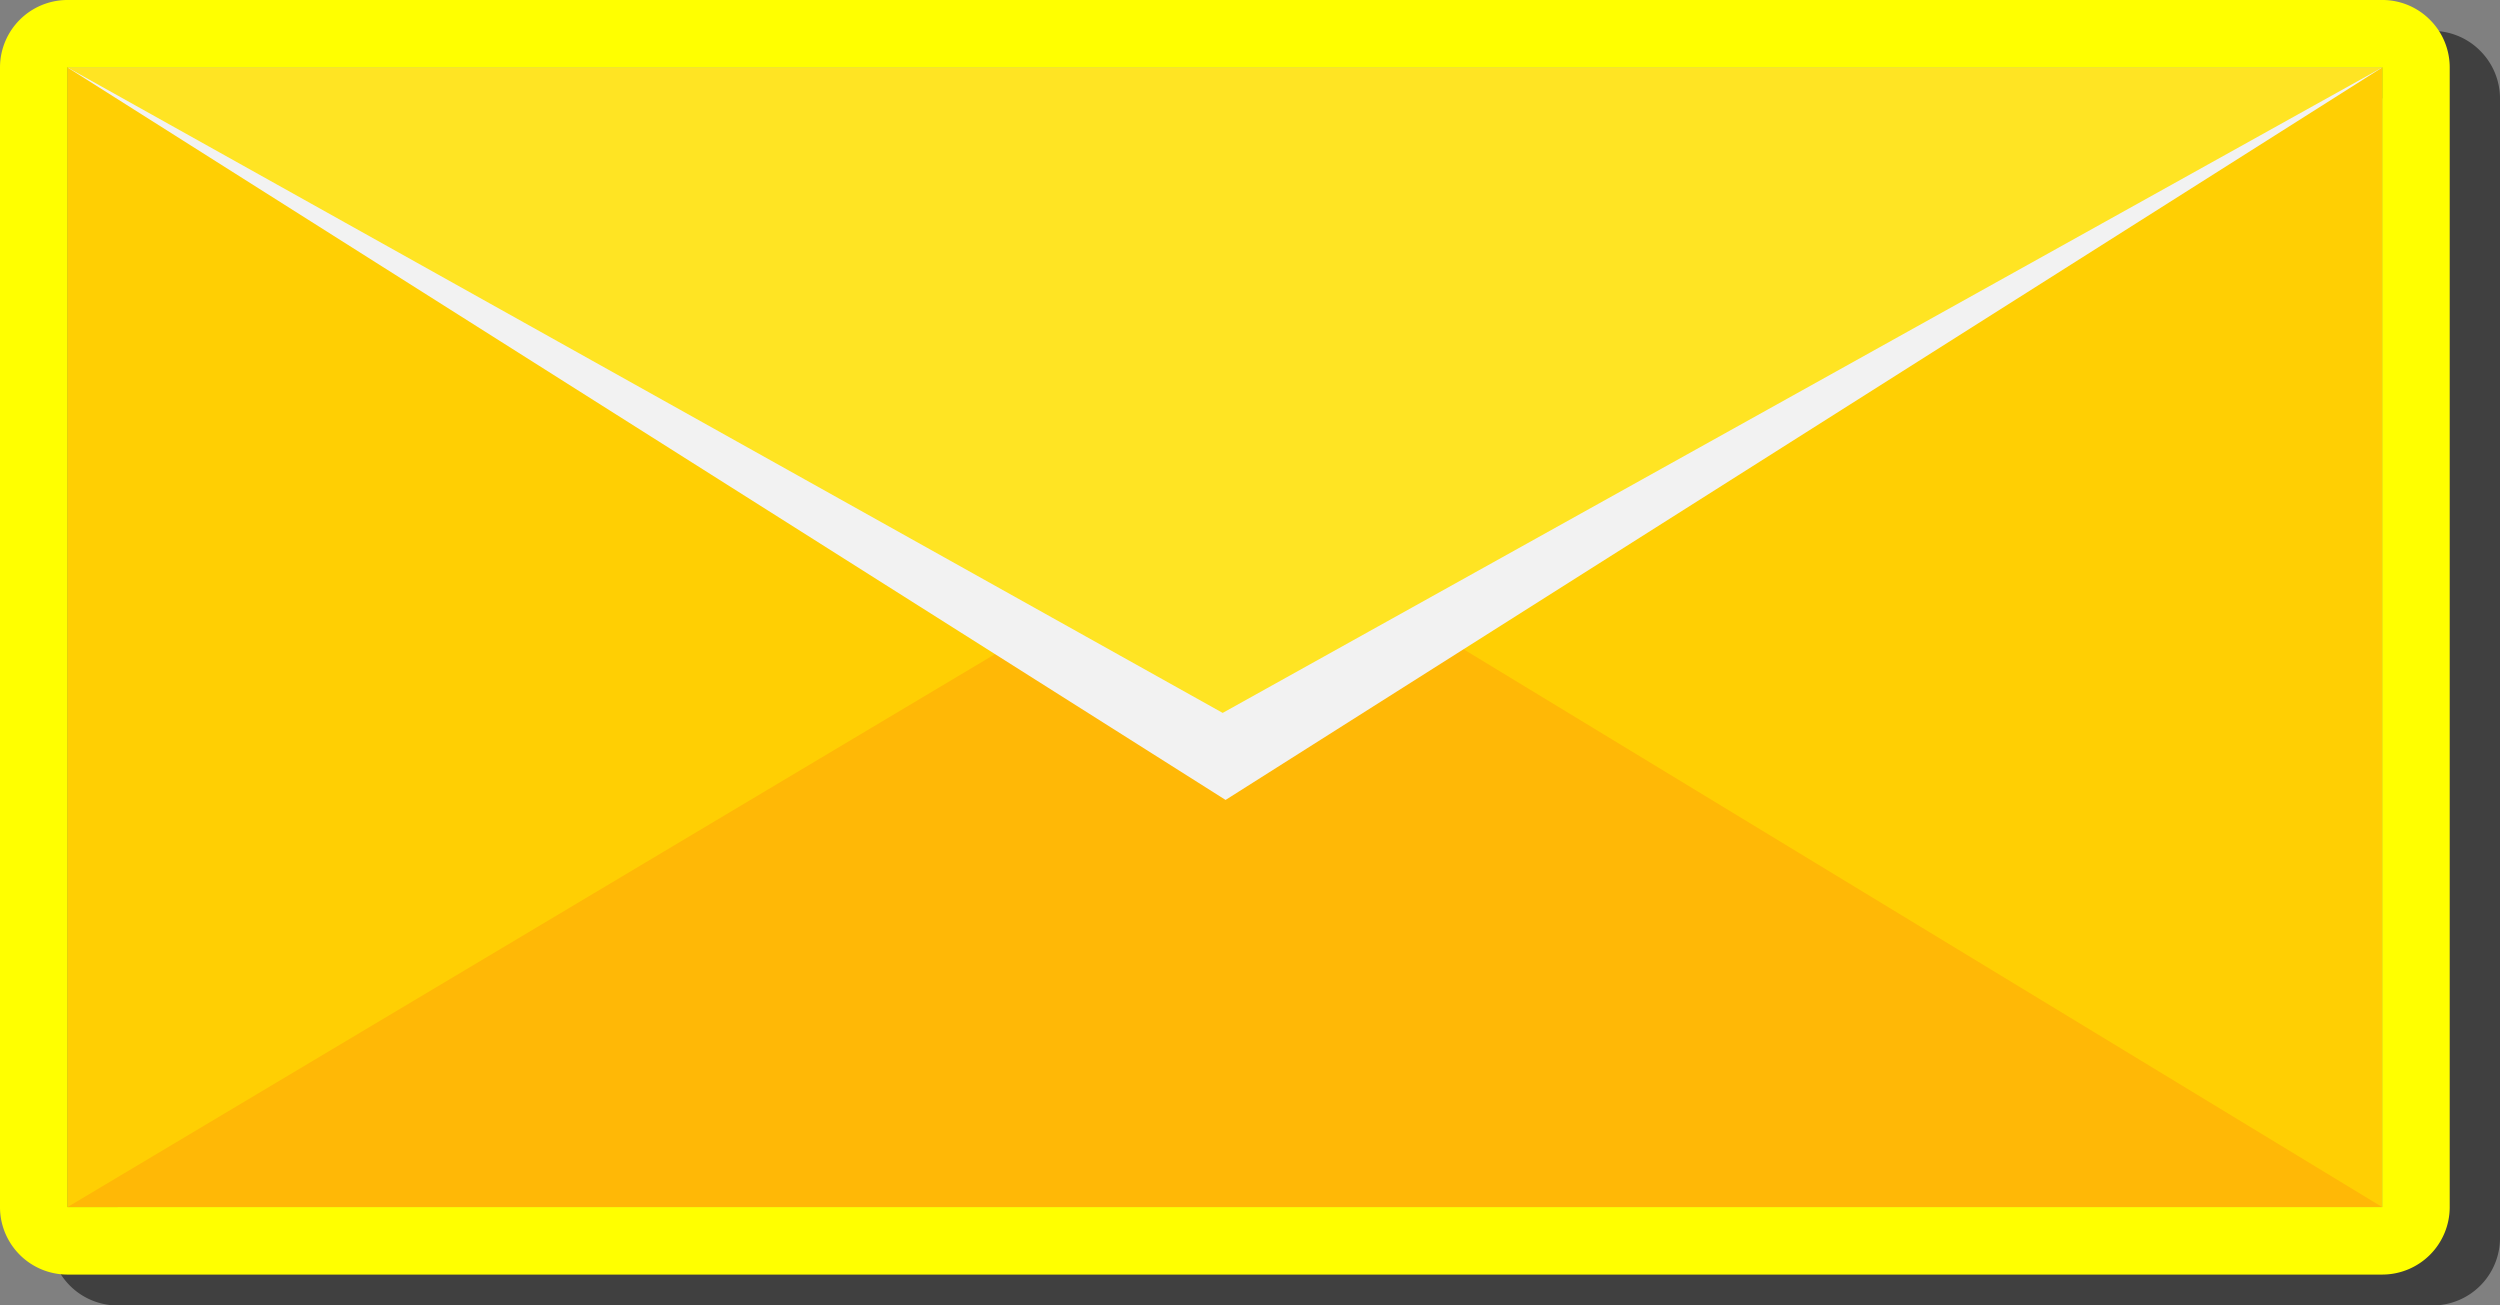 <svg xmlns="http://www.w3.org/2000/svg" width="328.62" height="171.6" viewBox="0 0 328.62 171.6">
  <rect x="0" y="0" width="328.62" height="171.6" fill="#808080" stroke="none"/>
  <defs>
    <style>
      .cls-1 {
        isolation: isolate;
      }

      .cls-2 {
        opacity: 0.5;
      }

      .cls-3 {
        fill: #e5ae09;
      }

      .cls-4 {
        fill: #ffcf03;
      }

      .cls-5 {
        fill: #ffb806;
      }

      .cls-6 {
        fill: #f2f2f2;
        mix-blend-mode: multiply;
      }

      .cls-7 {
        fill: #ffe423;
      }

      .cls-8 {
        fill: #ff0;
      }
    </style>
  </defs>
  <g class="cls-1">
    <g id="Layer_1" data-name="Layer 1">
      <g>
        <path class="cls-2" d="M326,6.66a8.84,8.84,0,0,0-6.27-2.6H15.47A8.87,8.87,0,0,0,6.6,12.93v149.8a8.87,8.87,0,0,0,8.87,8.87H319.75a8.87,8.87,0,0,0,8.87-8.87V12.93A8.88,8.88,0,0,0,326,6.66Zm-6.27,156.07H15.47V12.93H319.75Z"/>
        <g>
          <rect class="cls-3" x="8.87" y="8.87" width="304.28" height="149.8"/>
          <polygon class="cls-4" points="160.77 93.61 8.87 8.87 8.87 158.67 313.14 158.67 313.14 8.87 160.77 93.61"/>
          <polygon class="cls-5" points="8.87 158.67 162.4 67.14 313.14 158.67 8.87 158.67"/>
          <polygon class="cls-6" points="8.87 8.87 161.1 105.15 313.14 8.87 8.87 8.87"/>
          <polygon class="cls-7" points="313.14 8.87 160.72 93.71 8.87 8.87 313.14 8.87"/>
        </g>
        <path class="cls-8" d="M319.41,2.6A8.81,8.81,0,0,0,313.15,0H8.87A8.87,8.87,0,0,0,0,8.87v149.8a8.87,8.87,0,0,0,8.87,8.87H313.15a8.87,8.87,0,0,0,8.86-8.87V8.87A8.84,8.84,0,0,0,319.41,2.6Zm-6.27,156.07H8.87V8.87H313.14Z"/>
      </g>
    </g>
  </g>
</svg>
